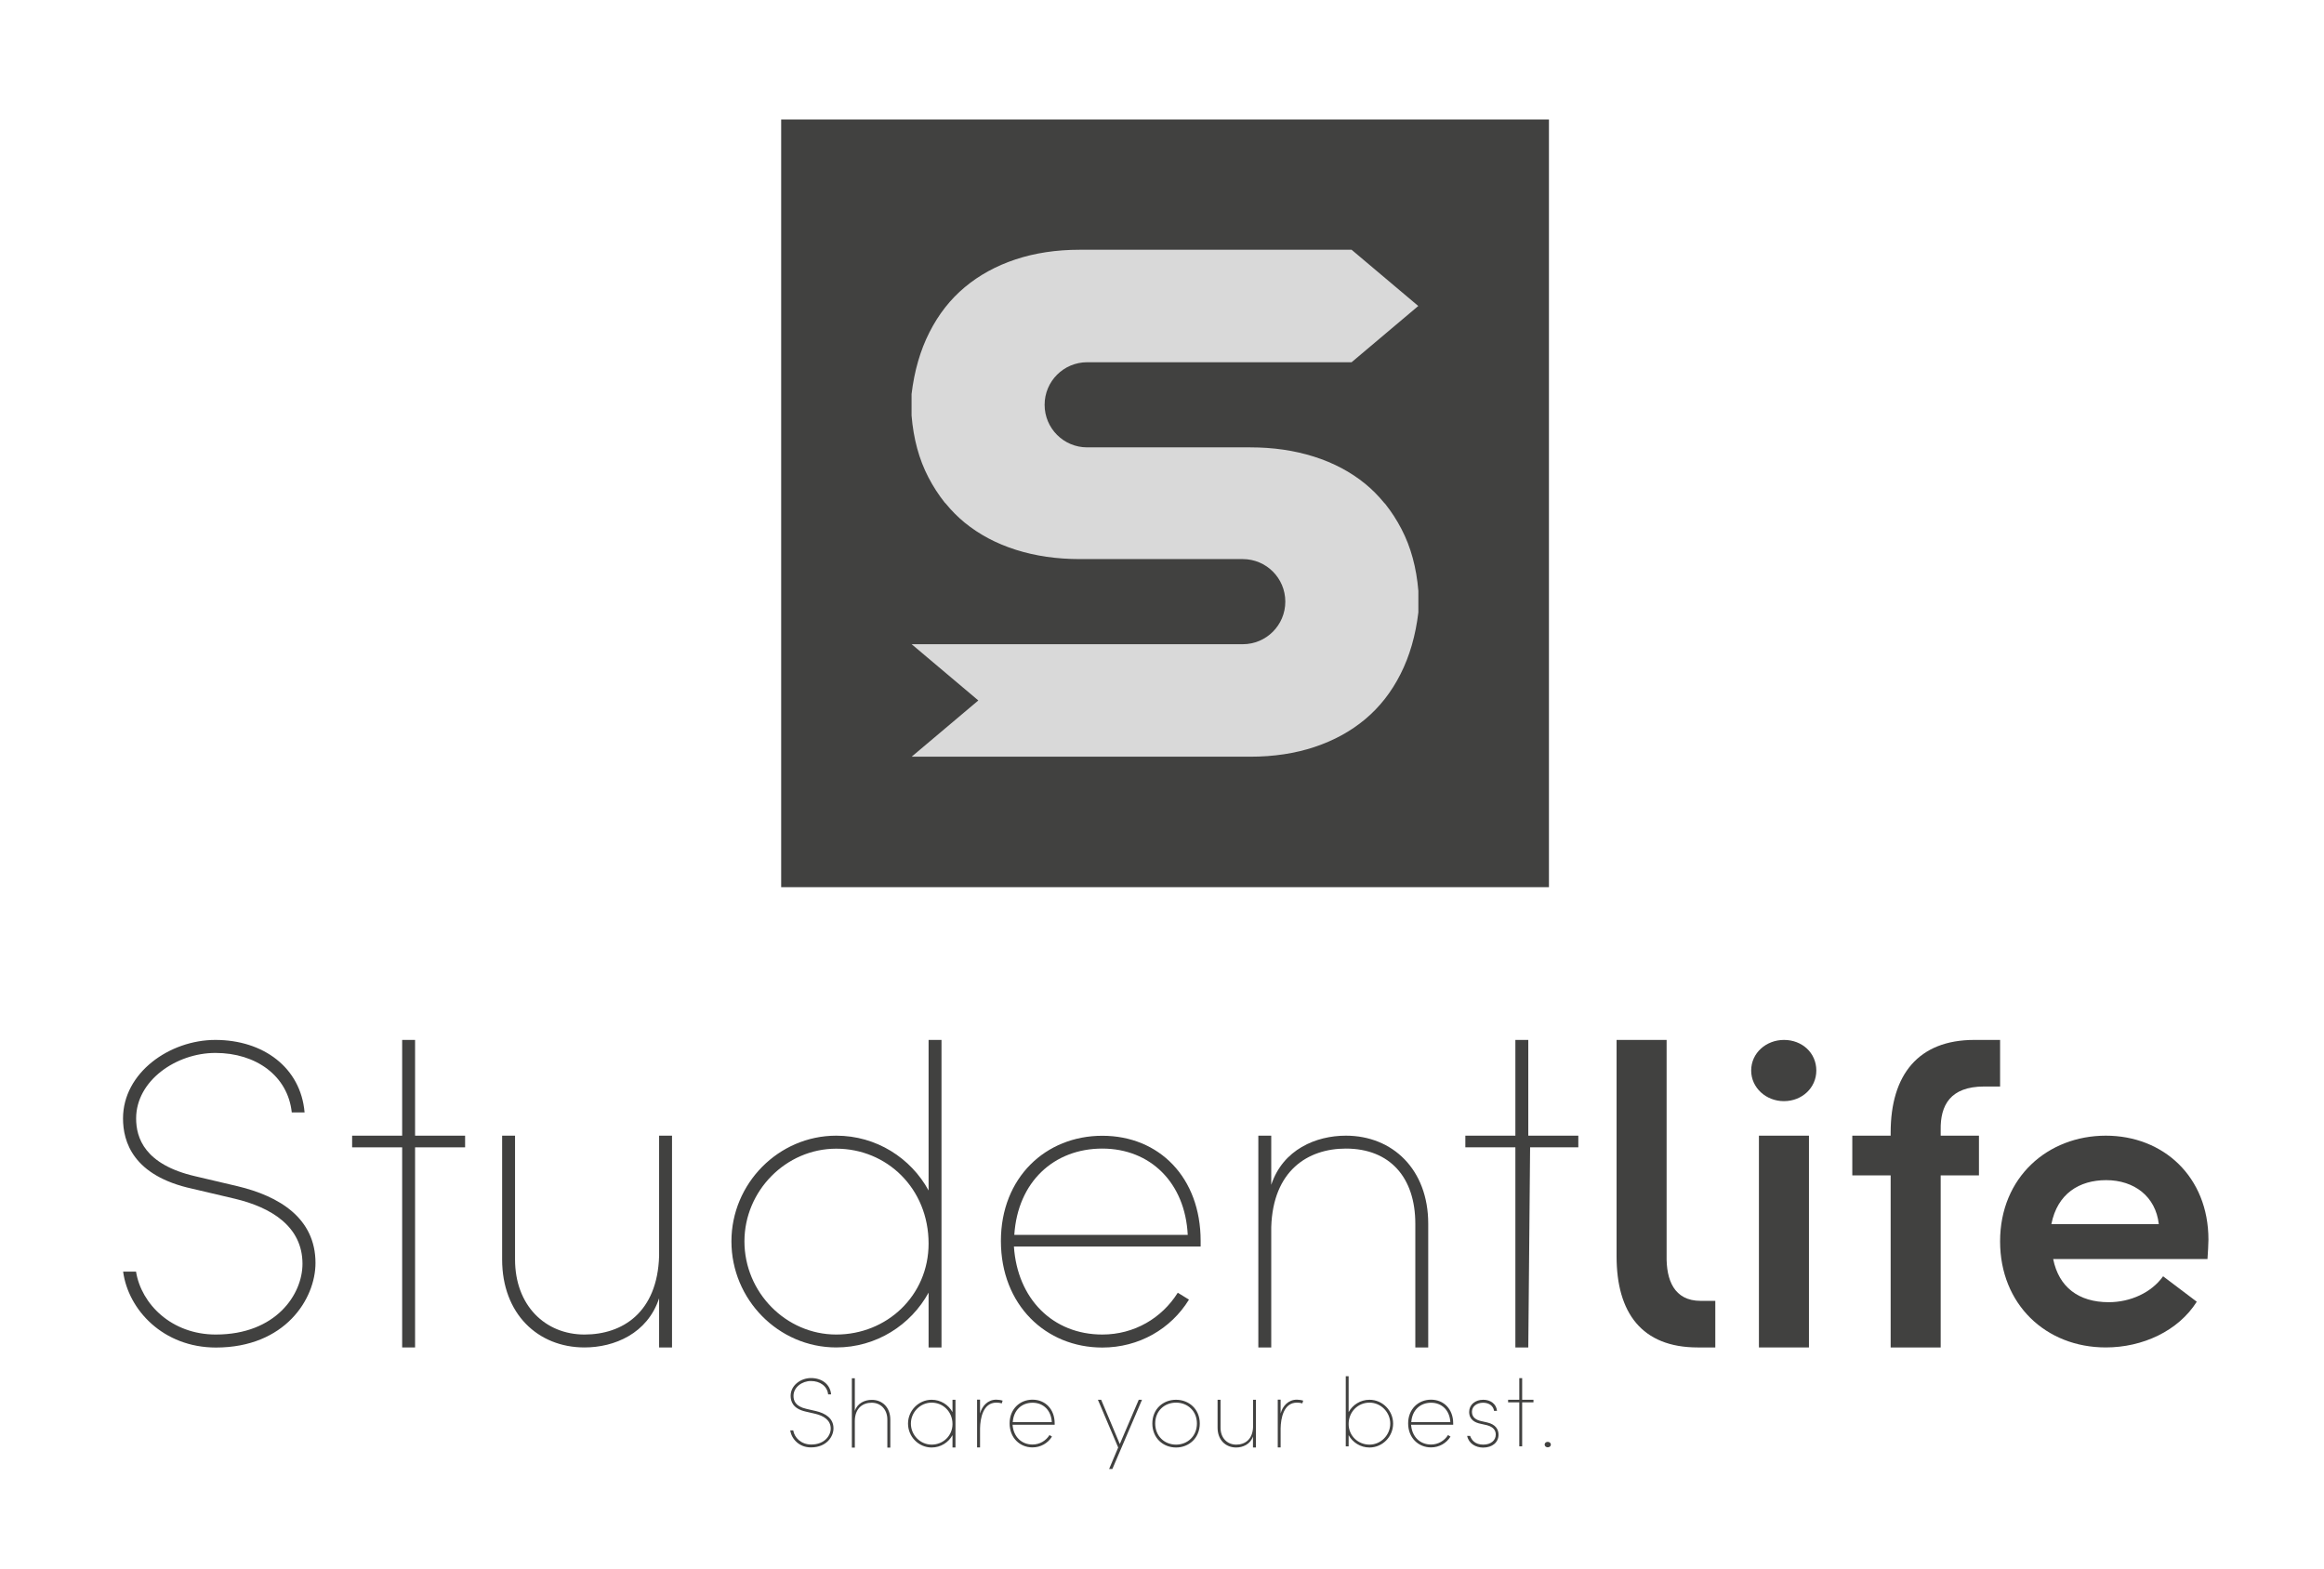 <?xml version="1.0" encoding="utf-8"?>
<!-- Generator: Adobe Illustrator 25.2.1, SVG Export Plug-In . SVG Version: 6.00 Build 0)  -->
<svg version="1.1" xmlns="http://www.w3.org/2000/svg" xmlns:xlink="http://www.w3.org/1999/xlink" x="0px" y="0px"
	 viewBox="0 0 242.94 164.08" style="enable-background:new 0 0 242.94 164.08;" xml:space="preserve">
<style type="text/css">
	.st0{fill:#414140;}
	.st1{fill:#D9D9D9;}
</style>
<g id="FONDO">
</g>
<g id="IMAGOTIPO_HORIZONTAL">
	<g>
		<g>
			<path class="st0" d="M177.47,140.87c-5.86,0-8.48-3.65-8.48-9.51v-22.64h5.23v22.55c-0.05,2.53,0.77,4.73,3.56,4.73h1.53v4.87
				H177.47z"/>
			<path class="st0" d="M183.06,111.92c0-1.85,1.58-3.2,3.43-3.2c1.89,0,3.38,1.35,3.38,3.2c0,1.8-1.49,3.2-3.38,3.2
				C184.63,115.13,183.06,113.73,183.06,111.92z"/>
			<rect x="183.87" y="118.73" class="st0" width="5.23" height="22.14"/>
			<path class="st0" d="M207.42,113.59c-3.56,0-4.6,1.98-4.55,4.55v0.59h4v4.15h-4v17.99h-5.23v-17.99h-4.01v-4.15h4.01v-0.32
				c0-6.04,2.89-9.69,8.75-9.69h2.69v4.87H207.42z"/>
			<path class="st0" d="M230.76,131.63h-16.13c0.59,2.93,2.65,4.51,5.81,4.51c2.25,0,4.46-0.99,5.68-2.71l3.52,2.66
				c-1.94,3.07-5.68,4.78-9.51,4.78c-6.27,0-11.05-4.51-11.05-11.09c0-6.72,5.01-11.05,11.05-11.05c6,0,10.73,4.28,10.73,10.87
				C230.85,130.19,230.81,130.86,230.76,131.63z M225.67,127.98c-0.32-2.89-2.57-4.6-5.5-4.6c-2.8,0-5.1,1.4-5.73,4.6H225.67z"/>
		</g>
		<path class="st0" d="M12.87,132.94h1.35c0.54,3.38,3.7,6.58,8.34,6.58c6.27,0,9.06-4.19,9.06-7.39c0-3.92-3.29-5.91-7.08-6.81
			l-4.42-1.04c-6.22-1.35-7.26-4.92-7.26-7.35c0-4.78,4.87-8.21,9.65-8.21c5.01,0,8.93,2.89,9.33,7.58H30.5
			c-0.41-3.83-3.74-6.22-7.98-6.22c-4.1,0-8.29,2.89-8.29,6.85c0,2.03,0.89,4.82,6.17,6.04l4.42,1.04c4.37,1.04,8.16,3.34,8.16,8.03
			c0,3.74-3.16,8.84-10.42,8.84C17.06,140.87,13.41,136.95,12.87,132.94z"/>
		<path class="st0" d="M48.62,118.73v1.22h-5.23v20.92h-1.35v-20.92h-5.23l0-1.22h5.23v-10.01h1.35v10.01H48.62z"/>
		<path class="st0" d="M68.9,118.73h1.35v22.14H68.9v-5.14c-1.22,3.7-4.69,5.14-7.8,5.14c-4.87,0-8.61-3.52-8.61-9.2v-12.94h1.35
			v12.94c0,4.82,3.16,7.85,7.26,7.85c3.97,0,7.62-2.3,7.8-8.21V118.73z"/>
		<path class="st0" d="M97.07,108.72h1.35v32.15h-1.35l0-5.73c-1.85,3.38-5.46,5.73-9.65,5.73c-6.04,0-10.96-5.01-10.96-11.09
			c0-6.04,4.91-11.05,10.96-11.05c4.19,0,7.8,2.34,9.65,5.73L97.07,108.72z M97.07,130.01c0-5.77-4.37-9.92-9.65-9.92
			c-5.28,0-9.6,4.42-9.6,9.69c0,5.32,4.33,9.74,9.6,9.74C92.7,139.52,97.07,135.46,97.07,130.01z"/>
		<path class="st0" d="M125.51,130.32h-19.52c0.36,5.46,4.06,9.2,9.24,9.2c3.34,0,6.22-1.71,7.89-4.37l1.17,0.72
			c-1.89,3.07-5.23,5.01-9.06,5.01c-5.91,0-10.6-4.46-10.6-11.14c0-6.63,4.69-11,10.6-11c5.95,0,10.28,4.37,10.28,11V130.32z
			 M124.16,129.1c-0.27-5.46-3.92-9.02-8.93-9.02c-5.05,0-8.84,3.47-9.2,9.02H124.16z"/>
		<path class="st0" d="M149.3,127.93v12.94h-1.35v-12.94c0-4.82-2.65-7.85-7.26-7.85c-3.97,0-7.62,2.3-7.8,8.21v12.58h-1.35v-22.14
			h1.35v5.14c1.22-3.7,4.69-5.14,7.8-5.14C145.56,118.73,149.3,122.25,149.3,127.93z"/>
		<path class="st0" d="M164.99,118.73v1.22h-5.04l-0.19,20.92h-1.35v-20.92h-5.23l0-1.22h5.23v-10.01h1.35v10.01H164.99z"/>
		<g>
			<rect x="81.66" y="12.49" class="st0" width="80.26" height="80.26"/>
			<path class="st1" d="M95.3,79.11l6.97-5.88l-6.97-5.88h34.61c2.46,0,4.45-1.99,4.45-4.45s-1.99-4.45-4.45-4.45h-17.05
				c-2.39,0-4.61-0.32-6.66-0.97c-2.05-0.65-3.84-1.6-5.38-2.86c-0.7-0.58-1.34-1.22-1.92-1.93l-0.16-0.17
				c-0.63-0.8-1.2-1.67-1.69-2.62c-0.98-1.88-1.56-4.03-1.76-6.46v-2.24c0.29-2.42,0.91-4.57,1.87-6.46
				c0.95-1.88,2.18-3.45,3.7-4.72c1.51-1.26,3.28-2.23,5.3-2.9c2.02-0.67,4.26-1.01,6.69-1.01h28.44l6.97,5.88l-6.97,5.88h-27.64
				c-2.46,0-4.45,1.99-4.45,4.45c0,2.46,1.99,4.45,4.45,4.45h17.05c2.39,0,4.61,0.32,6.66,0.97c2.05,0.65,3.84,1.6,5.38,2.86
				c0.7,0.58,1.34,1.22,1.92,1.93l0.16,0.17c0.63,0.8,1.2,1.67,1.69,2.62c0.98,1.88,1.56,4.03,1.76,6.46v2.24
				c-0.29,2.42-0.91,4.57-1.87,6.46c-0.95,1.88-2.18,3.45-3.7,4.72c-1.51,1.26-3.28,2.23-5.3,2.9c-2.02,0.67-4.26,1.01-6.69,1.01
				H95.3z"/>
		</g>
		<g>
			<path class="st0" d="M82.61,149.54h0.31c0.12,0.76,0.83,1.48,1.88,1.48c1.41,0,2.04-0.95,2.04-1.67c0-0.88-0.74-1.33-1.6-1.54
				l-1-0.23c-1.4-0.31-1.59-1.11-1.59-1.66c0-1.08,1.05-1.85,2.13-1.85c1.13,0,2.01,0.65,2.1,1.71h-0.31
				c-0.09-0.86-0.84-1.4-1.8-1.4c-0.93,0-1.82,0.65-1.82,1.55c0,0.46,0.15,1.09,1.34,1.36l1,0.23c0.99,0.23,1.84,0.75,1.84,1.81
				c0,0.84-0.71,1.99-2.35,1.99C83.56,151.33,82.74,150.45,82.61,149.54z"/>
			<path class="st0" d="M93.07,148.42v2.92h-0.31v-2.92c0-1.09-0.71-1.77-1.64-1.77c-0.89,0-1.72,0.52-1.76,1.85v2.84h-0.31v-7.25
				h0.31v3.42c0.27-0.83,1.06-1.16,1.76-1.16C92.23,146.34,93.07,147.13,93.07,148.42z"/>
			<path class="st0" d="M99.57,146.34h0.31v4.99h-0.31v-1.29c-0.42,0.76-1.23,1.29-2.18,1.29c-1.36,0-2.47-1.13-2.47-2.5
				c0-1.36,1.11-2.49,2.47-2.49c0.95,0,1.76,0.53,2.18,1.29V146.34z M99.57,148.88c0-1.3-0.99-2.24-2.18-2.24s-2.17,1-2.17,2.19
				c0,1.2,0.98,2.2,2.17,2.2S99.57,150.11,99.57,148.88z"/>
			<path class="st0" d="M104.81,146.43l-0.09,0.29c-0.22-0.07-0.42-0.08-0.57-0.08c-1.39,0-1.68,1.65-1.7,2.69v1.99h-0.31v-4.99
				h0.31v1.45c0.2-0.77,0.79-1.45,1.7-1.45C104.33,146.34,104.56,146.35,104.81,146.43z"/>
			<path class="st0" d="M110.25,148.95h-4.4c0.08,1.23,0.92,2.07,2.08,2.07c0.75,0,1.4-0.39,1.78-0.99l0.26,0.16
				c-0.43,0.69-1.18,1.13-2.04,1.13c-1.33,0-2.39-1.01-2.39-2.51c0-1.49,1.06-2.48,2.39-2.48c1.34,0,2.32,0.99,2.32,2.48V148.95z
				 M109.95,148.68c-0.06-1.23-0.88-2.03-2.01-2.03c-1.14,0-1.99,0.78-2.07,2.03H109.95z"/>
			<path class="st0" d="M119.04,146.34h0.34l-3.1,7.24h-0.34l0.95-2.25l-2.12-4.99h0.34l1.95,4.63L119.04,146.34z"/>
			<path class="st0" d="M120.46,148.82c0-1.51,1.12-2.48,2.48-2.48c1.35,0,2.48,0.98,2.48,2.48c0,1.52-1.13,2.51-2.48,2.51
				C121.58,151.33,120.46,150.34,120.46,148.82z M125.12,148.82c0-1.32-0.99-2.18-2.18-2.18c-1.2,0-2.18,0.85-2.18,2.18
				c0,1.33,0.98,2.21,2.18,2.21C124.13,151.03,125.12,150.15,125.12,148.82z"/>
			<path class="st0" d="M130.98,146.34h0.31v4.99h-0.31v-1.16c-0.27,0.83-1.06,1.16-1.76,1.16c-1.1,0-1.94-0.79-1.94-2.07v-2.92
				h0.31v2.92c0,1.09,0.71,1.77,1.64,1.77c0.89,0,1.72-0.52,1.76-1.85V146.34z"/>
			<path class="st0" d="M136.23,146.43l-0.09,0.29c-0.22-0.07-0.42-0.08-0.57-0.08c-1.39,0-1.68,1.65-1.7,2.69v1.99h-0.3v-4.99h0.3
				v1.45c0.2-0.77,0.79-1.45,1.7-1.45C135.75,146.34,135.97,146.35,136.23,146.43z"/>
			<path class="st0" d="M145.63,148.83c0,1.37-1.11,2.5-2.47,2.5c-0.95,0-1.76-0.53-2.18-1.29v1.17h-0.3v-7.33h0.3v3.75
				c0.42-0.76,1.23-1.29,2.18-1.29C144.52,146.34,145.63,147.47,145.63,148.83z M145.33,148.83c0-1.19-0.98-2.19-2.17-2.19
				c-1.19,0-2.18,0.94-2.18,2.24c0,1.23,0.99,2.15,2.18,2.15C144.35,151.03,145.33,150.03,145.33,148.83z"/>
			<path class="st0" d="M151.91,148.95h-4.4c0.08,1.23,0.91,2.07,2.08,2.07c0.75,0,1.4-0.39,1.78-0.99l0.26,0.16
				c-0.43,0.69-1.18,1.13-2.04,1.13c-1.33,0-2.39-1.01-2.39-2.51c0-1.49,1.06-2.48,2.39-2.48c1.34,0,2.32,0.99,2.32,2.48V148.95z
				 M151.61,148.68c-0.06-1.23-0.88-2.03-2.01-2.03c-1.14,0-1.99,0.78-2.07,2.03H151.61z"/>
			<path class="st0" d="M153.37,150.12h0.31c0.15,0.42,0.51,0.91,1.37,0.91c0.8,0,1.31-0.44,1.31-1.05c0-0.43-0.24-0.8-0.92-0.98
				l-0.71-0.16c-0.51-0.11-1.15-0.39-1.15-1.23c0-0.75,0.63-1.27,1.47-1.27c0.78,0,1.37,0.45,1.44,1.16h-0.31
				c-0.07-0.52-0.53-0.85-1.14-0.85c-0.68,0-1.17,0.4-1.17,0.95c0,0.64,0.52,0.86,0.92,0.96l0.7,0.16c0.85,0.2,1.16,0.72,1.16,1.27
				c0,0.79-0.63,1.35-1.62,1.35C154.28,151.33,153.54,150.94,153.37,150.12z"/>
			<path class="st0" d="M160.3,146.34v0.27h-1.18v4.6h-0.3v-4.6h-1.17l0-0.27h1.17v-2.26h0.3v2.26H160.3z"/>
			<path class="st0" d="M161.47,151.03c0-0.17,0.14-0.29,0.32-0.29c0.18,0,0.33,0.12,0.33,0.29c0,0.16-0.14,0.28-0.33,0.28
				C161.62,151.31,161.47,151.19,161.47,151.03z"/>
		</g>
	</g>
</g>
</svg>
